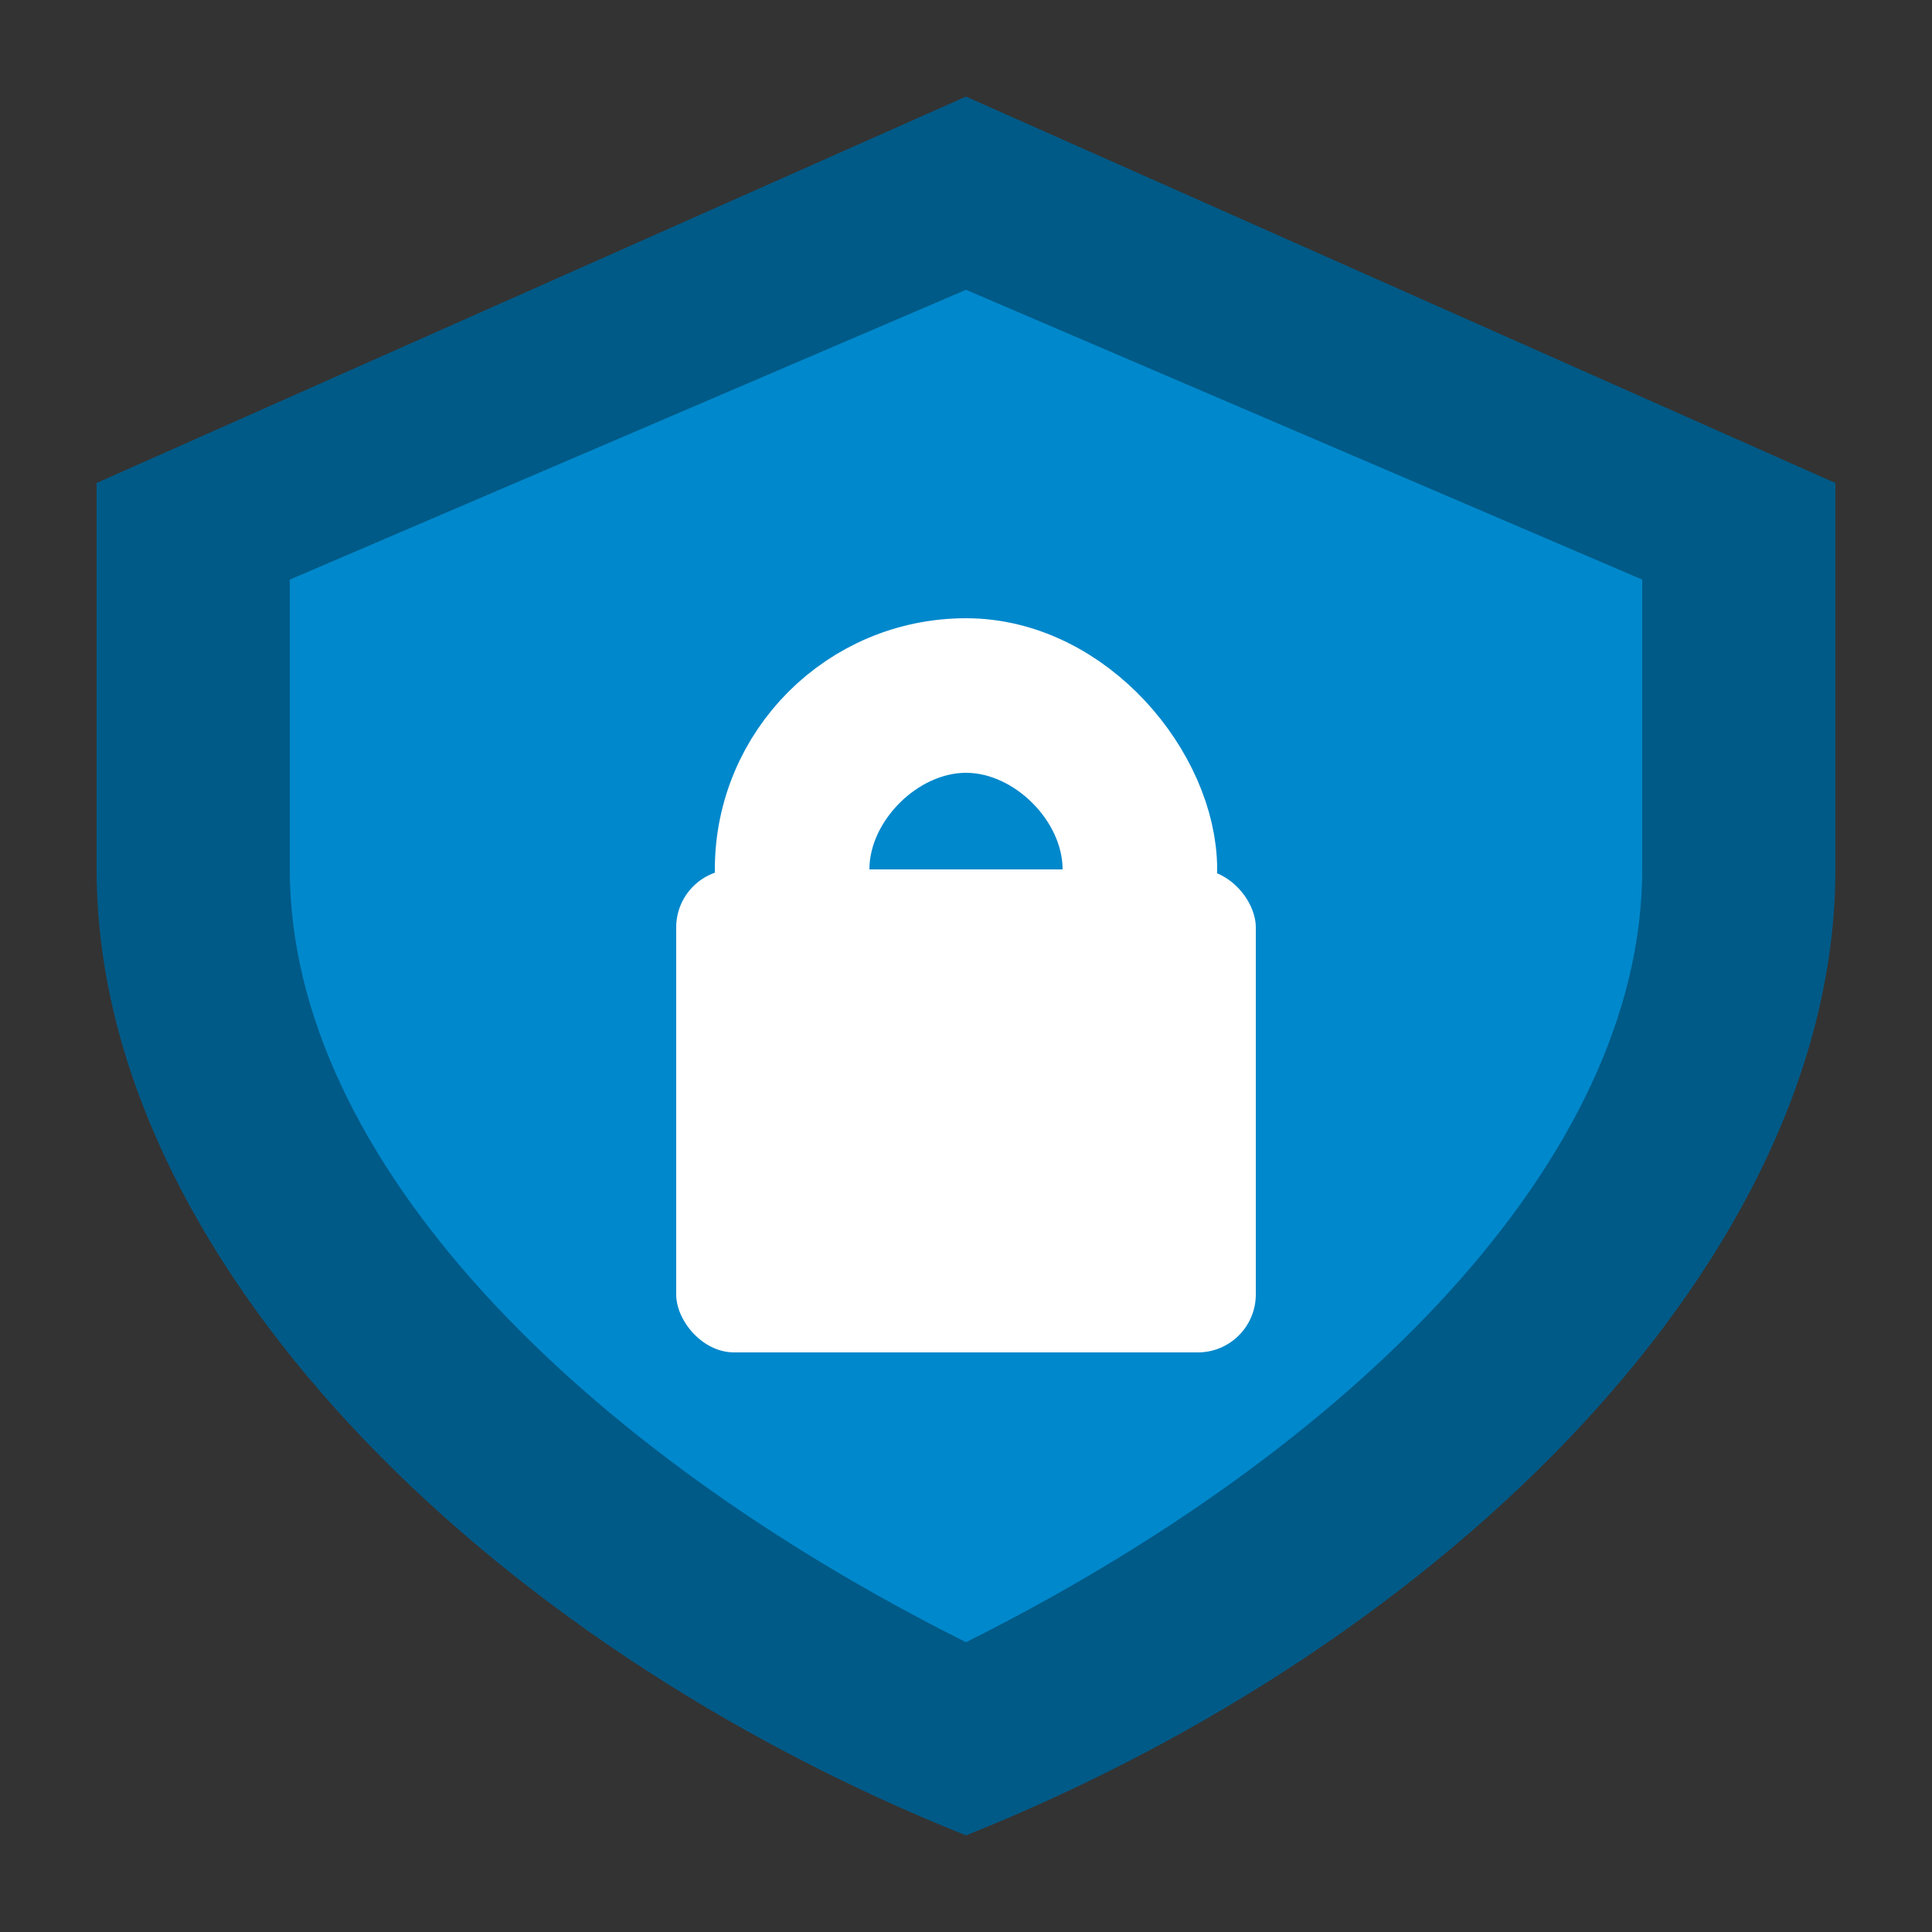 <svg xmlns="http://www.w3.org/2000/svg" viewBox="0 0 100 100" width="100" height="100">
  <rect x="0" y="0" width="100" height="100" fill="#333333" stroke="none"/>
  <!-- Shield background -->
  <path d="M50 5 L95 25 L95 45 C95 65 75 85 50 95 C25 85 5 65 5 45 L5 25 Z" fill="#005a87" />
  
  <!-- Inner shield -->
  <path d="M50 15 L85 30 L85 45 C85 60 70 75 50 85 C30 75 15 60 15 45 L15 30 Z" fill="#0088cc" />
  
  <!-- Lock symbol -->
  <rect x="35" y="45" width="30" height="25" rx="3" fill="#ffffff" />
  <rect x="40" y="35" width="20" height="20" rx="10" stroke="#ffffff" stroke-width="6" fill="none" />
  
  <!-- G letter -->
  <path d="M50 55 C45 55 40 50 40 45 C40 40 45 35 50 35 C55 35 60 40 60 45 L55 45 C55 42.5 52.5 40 50 40 C47.5 40 45 42.5 45 45 C45 47.5 47.5 50 50 50 L50 55 Z" fill="#ffffff" />
  
  <!-- S letter -->
  <path d="M55 60 C55 62.5 52.5 65 50 65 C47.5 65 45 62.5 45 60 L40 60 C40 65 45 70 50 70 C55 70 60 65 60 60 C60 57.5 57.5 55 55 55 L50 55 L50 50 L55 50 C57.5 50 60 47.5 60 45 L55 45 Z" fill="#ffffff" />
</svg>